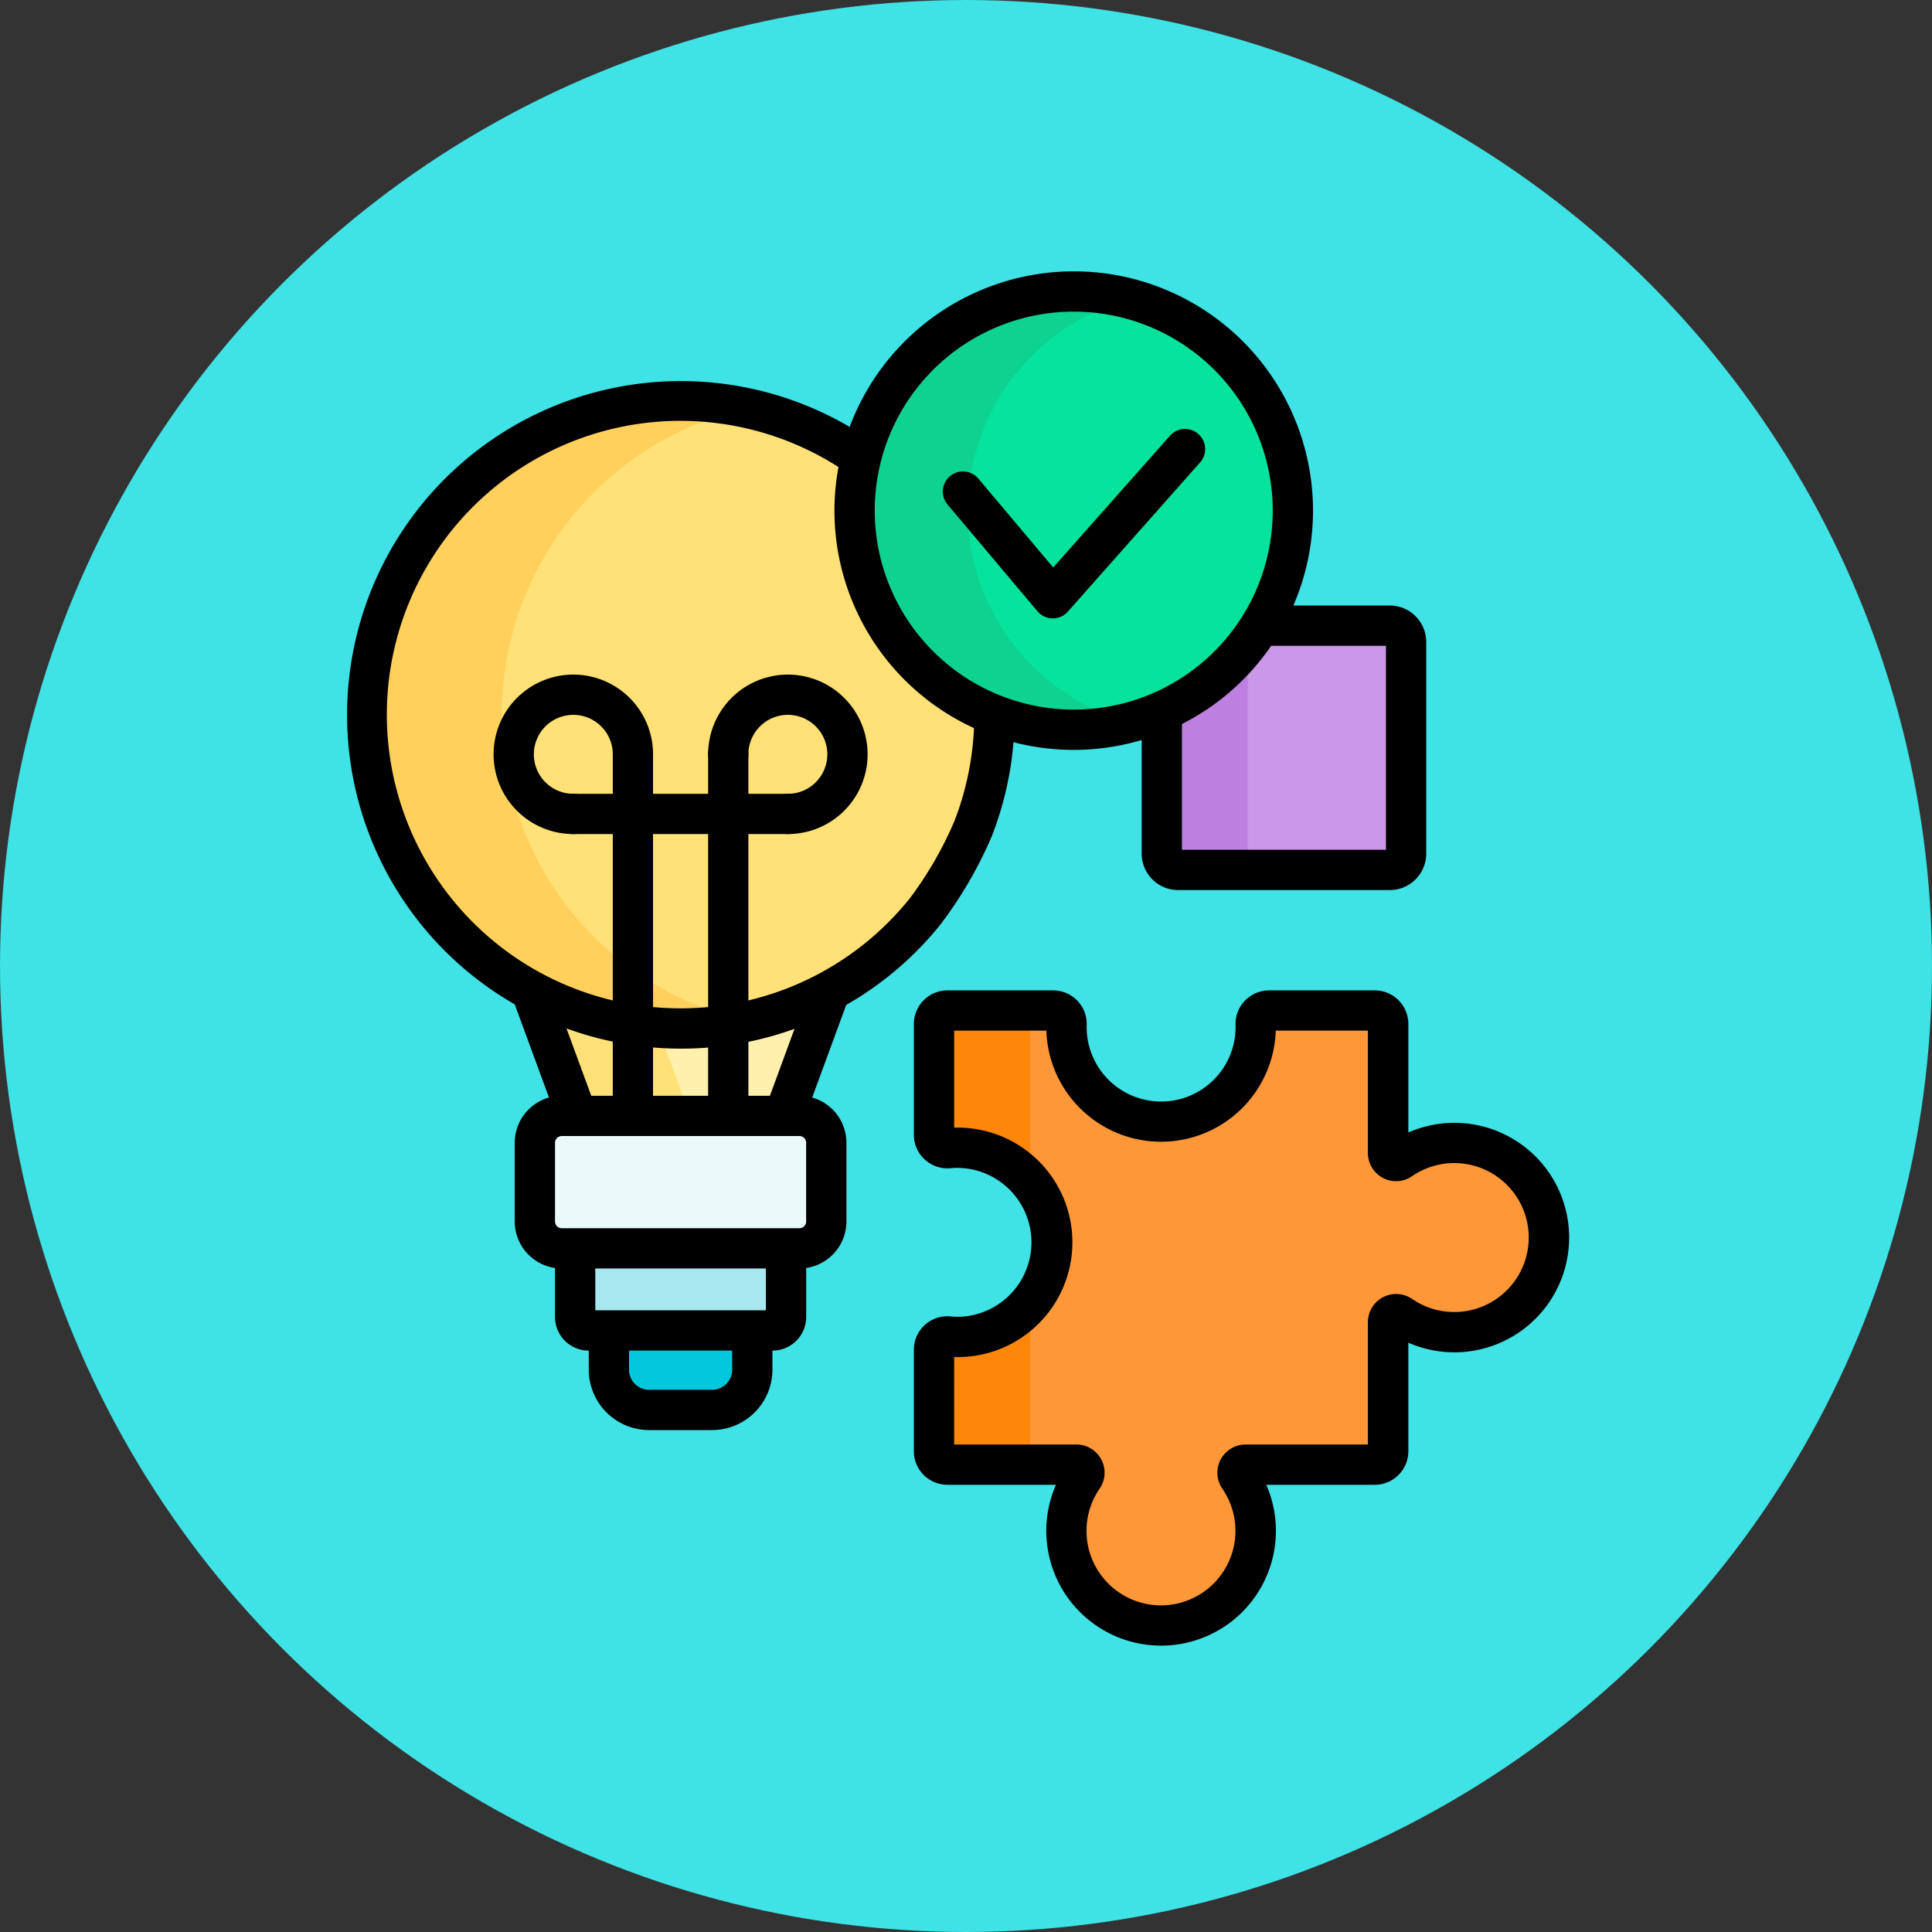 <svg xmlns="http://www.w3.org/2000/svg" xmlns:xlink="http://www.w3.org/1999/xlink" width="100" height="100" viewBox="0 0 100 100">
  <rect x="0" y="0" width="100" height="100" fill="#333333" stroke="none"/>
  <defs>
    <clipPath id="clip-path">
      <rect id="Rectángulo_346489" data-name="Rectángulo 346489" width="63.278" height="71.133" fill="none"/>
    </clipPath>
  </defs>
  <g id="Grupo_987499" data-name="Grupo 987499" transform="translate(-525 -1239)">
    <circle id="Elipse_4884" data-name="Elipse 4884" cx="50" cy="50" r="50" transform="translate(525 1239)" fill="#3fe2e5"/>
    <g id="Grupo_987498" data-name="Grupo 987498" transform="translate(542.938 1253.044)">
      <g id="Grupo_987497" data-name="Grupo 987497" clip-path="url(#clip-path)">
        <path id="Trazado_727174" data-name="Trazado 727174" d="M416.773,188.642H405.816a.843.843,0,0,1-.843-.843V176.842a.843.843,0,0,1,.843-.843h10.957a.843.843,0,0,1,.843.843V187.8a.843.843,0,0,1-.843.843" transform="translate(-362.775 -157.66)" fill="#cb97e7"/>
        <path id="Trazado_727175" data-name="Trazado 727175" d="M409.419,187.8V176.842a.843.843,0,0,1,.843-.843h-4.446a.843.843,0,0,0-.843.843V187.8a.843.843,0,0,0,.843.843h4.446a.843.843,0,0,1-.843-.843" transform="translate(-362.775 -157.66)" fill="#bd80e1"/>
        <path id="Trazado_727176" data-name="Trazado 727176" d="M396.858,166h10.957a1.887,1.887,0,0,1,1.885,1.885v10.957a1.887,1.887,0,0,1-1.885,1.885H396.858a1.887,1.887,0,0,1-1.885-1.885V167.884A1.887,1.887,0,0,1,396.858,166Zm10.758,2.084H397.057v10.559h10.559Z" transform="translate(-353.817 -148.702)"/>
        <path id="Trazado_727177" data-name="Trazado 727177" d="M70.21,272.69,77.1,253.953H53.711L60.6,272.69Z" transform="translate(-48.115 -227.491)" fill="#fff0ad"/>
        <path id="Trazado_727178" data-name="Trazado 727178" d="M53.711,253.953,60.6,272.69H66.45l-6.887-18.737Z" transform="translate(-48.115 -227.491)" fill="#ffe177"/>
        <path id="Trazado_727179" data-name="Trazado 727179" d="M61.252,264.774H51.64a1.042,1.042,0,0,1-.978-.682l-6.887-18.737a1.042,1.042,0,0,1,.978-1.4H68.139a1.042,1.042,0,0,1,.978,1.4L62.23,264.091A1.042,1.042,0,0,1,61.252,264.774Zm-8.885-2.084h8.157l6.121-16.653h-20.4Z" transform="translate(-39.157 -218.533)"/>
        <path id="Trazado_727180" data-name="Trazado 727180" d="M135.645,506.656H132.39a2.084,2.084,0,0,1-2.084-2.084v-2.688a2.084,2.084,0,0,1,2.084-2.084h3.255a2.084,2.084,0,0,1,2.084,2.084v2.688a2.084,2.084,0,0,1-2.084,2.084" transform="translate(-116.728 -447.723)" fill="#02c7dd"/>
        <path id="Rectángulo_346487" data-name="Rectángulo 346487" d="M-6.874-10h3.255A3.129,3.129,0,0,1-.493-6.874v2.687A3.129,3.129,0,0,1-3.619-1.061H-6.874A3.129,3.129,0,0,1-10-4.187V-6.874A3.129,3.129,0,0,1-6.874-10Zm3.255,6.855A1.043,1.043,0,0,0-2.577-4.187V-6.874A1.043,1.043,0,0,0-3.619-7.916H-6.874A1.043,1.043,0,0,0-7.916-6.874v2.687A1.043,1.043,0,0,0-6.874-3.145Z" transform="translate(22.536 61.037)"/>
        <path id="Trazado_727181" data-name="Trazado 727181" d="M123.769,467.181h-9.526a.7.7,0,0,1-.695-.695v-5.466a.7.7,0,0,1,.695-.695h9.526a.7.7,0,0,1,.695.695v5.466a.7.7,0,0,1-.695.695" transform="translate(-101.716 -412.361)" fill="#a6e7f0"/>
        <path id="Rectángulo_346488" data-name="Rectángulo 346488" d="M-8.263-10H1.263A1.739,1.739,0,0,1,3-8.263V-2.8A1.739,1.739,0,0,1,1.263-1.061H-8.263A1.739,1.739,0,0,1-10-2.8V-8.263A1.739,1.739,0,0,1-8.263-10ZM.916-7.916H-7.916v4.771H.916Z" transform="translate(20.79 56.923)"/>
        <path id="Trazado_727182" data-name="Trazado 727182" d="M42.495,80.506A16.247,16.247,0,1,1,26.247,64.259,16.247,16.247,0,0,1,42.495,80.506" transform="translate(-8.958 -57.563)" fill="#ffe177"/>
        <path id="Trazado_727183" data-name="Trazado 727183" d="M16.994,80.506a16.253,16.253,0,0,1,12.75-15.869,16.247,16.247,0,1,0,0,31.738,16.253,16.253,0,0,1-12.75-15.869" transform="translate(-8.958 -57.563)" fill="#ffd15c"/>
        <path id="Trazado_727184" data-name="Trazado 727184" d="M17.289,88.839a17.276,17.276,0,1,1,16.1-10.975A21.582,21.582,0,0,1,30.75,82.4,17.183,17.183,0,0,1,17.289,88.839Zm0-32.495A15.205,15.205,0,1,0,29.161,81.05a19.157,19.157,0,0,0,2.3-3.985,15.217,15.217,0,0,0-14.175-20.72Z" transform="translate(0 -48.606)"/>
        <path id="Trazado_727185" data-name="Trazado 727185" d="M77.156,208.571a4.127,4.127,0,1,1,4.127-4.127,1.042,1.042,0,1,1-2.084,0,2.043,2.043,0,1,0-2.043,2.043,1.042,1.042,0,0,1,0,2.084Z" transform="translate(-65.419 -179.444)"/>
        <path id="Trazado_727186" data-name="Trazado 727186" d="M183.739,208.571a1.042,1.042,0,1,1,0-2.084,2.043,2.043,0,1,0-2.043-2.043,1.042,1.042,0,1,1-2.084,0,4.127,4.127,0,1,1,4.127,4.127Z" transform="translate(-160.897 -179.444)"/>
        <line id="Línea_215" data-name="Línea 215" x2="11.106" transform="translate(11.736 28.085)" fill="#fff"/>
        <path id="Línea_216" data-name="Línea 216" d="M2.148-7.916H-8.958A1.042,1.042,0,0,1-10-8.958,1.042,1.042,0,0,1-8.958-10H2.148A1.042,1.042,0,0,1,3.19-8.958,1.042,1.042,0,0,1,2.148-7.916Z" transform="translate(20.694 37.043)"/>
        <line id="Línea_217" data-name="Línea 217" y2="21.457" transform="translate(14.821 25)" fill="#fff"/>
        <path id="Línea_218" data-name="Línea 218" d="M-8.958,13.541A1.042,1.042,0,0,1-10,12.5V-8.958A1.042,1.042,0,0,1-8.958-10,1.042,1.042,0,0,1-7.916-8.958V12.5A1.042,1.042,0,0,1-8.958,13.541Z" transform="translate(23.779 33.958)"/>
        <line id="Línea_219" data-name="Línea 219" y2="21.457" transform="translate(19.757 25)" fill="#fff"/>
        <path id="Línea_220" data-name="Línea 220" d="M-8.958,13.541A1.042,1.042,0,0,1-10,12.5V-8.958A1.042,1.042,0,0,1-8.958-10,1.042,1.042,0,0,1-7.916-8.958V12.5A1.042,1.042,0,0,1-8.958,13.541Z" transform="translate(28.715 33.958)"/>
        <path id="Trazado_727187" data-name="Trazado 727187" d="M107.242,426.39H94.937A1.389,1.389,0,0,1,93.548,425v-4.077a1.389,1.389,0,0,1,1.389-1.389h12.305a1.389,1.389,0,0,1,1.389,1.389V425a1.389,1.389,0,0,1-1.389,1.389" transform="translate(-83.8 -375.82)" fill="#eaf9fa"/>
        <path id="Trazado_727188" data-name="Trazado 727188" d="M98.283,418.474H85.978a2.434,2.434,0,0,1-2.431-2.431v-4.077a2.434,2.434,0,0,1,2.431-2.431H98.283a2.434,2.434,0,0,1,2.431,2.431v4.077A2.434,2.434,0,0,1,98.283,418.474Zm-12.305-6.855a.348.348,0,0,0-.347.347v4.077a.348.348,0,0,0,.347.347H98.283a.348.348,0,0,0,.347-.347v-4.077a.348.348,0,0,0-.347-.347Z" transform="translate(-74.842 -366.862)"/>
        <path id="Trazado_727189" data-name="Trazado 727189" d="M319.073,383.823a4.878,4.878,0,0,1-3.109-.846.418.418,0,0,0-.66.339V390a.7.7,0,0,1-.695.695h-6.681a.418.418,0,0,0-.339.66,4.9,4.9,0,1,1-8.07-.012.416.416,0,0,0-.347-.647h-6.681A.7.7,0,0,1,291.8,390v-5.247a.69.69,0,0,1,.748-.693,4.975,4.975,0,0,0,.78.014,4.9,4.9,0,0,0-.3-9.785q-.231,0-.457.021a.7.7,0,0,1-.767-.69V367.88a.7.7,0,0,1,.695-.695h5.47a.692.692,0,0,1,.693.71c0,.049,0,.1,0,.147a4.9,4.9,0,1,0,9.794,0c0-.049,0-.1,0-.147a.692.692,0,0,1,.693-.71h5.47a.7.7,0,0,1,.695.695v6.681a.416.416,0,0,0,.647.347,4.9,4.9,0,1,1,3.121,8.916" transform="translate(-261.394 -328.925)" fill="#fe9738"/>
        <path id="Trazado_727190" data-name="Trazado 727190" d="M319.073,383.823a4.878,4.878,0,0,1-3.109-.846.418.418,0,0,0-.66.339V390a.7.7,0,0,1-.695.695h-6.681a.418.418,0,0,0-.339.66,4.9,4.9,0,1,1-8.07-.012.416.416,0,0,0-.347-.647h-6.681A.7.7,0,0,1,291.8,390v-5.247a.69.69,0,0,1,.748-.693,4.975,4.975,0,0,0,.78.014,4.9,4.9,0,0,0-.3-9.785q-.231,0-.457.021a.7.7,0,0,1-.767-.69V367.88a.7.7,0,0,1,.695-.695h5.47a.692.692,0,0,1,.693.71c0,.049,0,.1,0,.147a4.9,4.9,0,1,0,9.794,0c0-.049,0-.1,0-.147a.692.692,0,0,1,.693-.71h5.47a.7.7,0,0,1,.695.695v6.681a.416.416,0,0,0,.647.347,4.9,4.9,0,1,1,3.121,8.916" transform="translate(-261.394 -328.925)" fill="#fe9738"/>
        <path id="Trazado_727191" data-name="Trazado 727191" d="M292.566,374.306q.226-.021.457-.021a4.886,4.886,0,0,1,3.745,1.742v-8.148a.7.7,0,0,1,.695-.695h-4.969a.7.7,0,0,0-.695.695v5.737a.7.7,0,0,0,.767.69" transform="translate(-261.394 -328.924)" fill="#fe860a"/>
        <path id="Trazado_727192" data-name="Trazado 727192" d="M296.768,520.2v-7.666a4.893,4.893,0,0,1-3.442,1.741,5.005,5.005,0,0,1-.78-.014.69.69,0,0,0-.748.693V520.2a.7.7,0,0,0,.695.695h4.97a.7.7,0,0,1-.695-.695" transform="translate(-261.393 -459.127)" fill="#fe860a"/>
        <path id="Trazado_727193" data-name="Trazado 727193" d="M294.594,391.1a5.941,5.941,0,0,1-5.44-8.325h-5.618a1.739,1.739,0,0,1-1.737-1.737v-5.247a1.733,1.733,0,0,1,1.725-1.738c.033,0,.132,0,.165.008a3.943,3.943,0,0,0,.617.011,3.855,3.855,0,0,0-.24-7.7q-.183,0-.361.017c-.032,0-.131.008-.163.008a1.738,1.738,0,0,1-1.222-.5,1.718,1.718,0,0,1-.52-1.238v-5.737a1.739,1.739,0,0,1,1.737-1.737h5.47a1.747,1.747,0,0,1,1.248.528,1.715,1.715,0,0,1,.487,1.256l0,.115a3.855,3.855,0,1,0,7.71,0l0-.118a1.713,1.713,0,0,1,.487-1.253,1.747,1.747,0,0,1,1.248-.528h5.47a1.739,1.739,0,0,1,1.737,1.737v5.618a5.939,5.939,0,1,1,0,10.88v5.618a1.739,1.739,0,0,1-1.737,1.737h-5.617a5.943,5.943,0,0,1-5.023,8.311C294.871,391.095,294.732,391.1,294.594,391.1Zm-10.711-10.409h6.333a1.458,1.458,0,0,1,1.2,2.282,3.855,3.855,0,1,0,6.354.01,1.46,1.46,0,0,1,1.2-2.292H305.3v-6.333a1.461,1.461,0,0,1,2.291-1.2,3.855,3.855,0,1,0-.009-6.354,1.439,1.439,0,0,1-.822.258,1.462,1.462,0,0,1-1.46-1.461v-6.333H300.53a5.939,5.939,0,0,1-11.872,0h-4.774v5.019l.182,0a5.96,5.96,0,0,1,4.343,1.888,5.939,5.939,0,0,1-3.977,9.979c-.184.011-.367.014-.548.008Z" transform="translate(-252.436 -319.967)"/>
        <path id="Trazado_727194" data-name="Trazado 727194" d="M275.041,21.343A11.343,11.343,0,1,1,263.7,10a11.343,11.343,0,0,1,11.343,11.343" transform="translate(-226.059 -8.958)" fill="#05e39c"/>
        <path id="Trazado_727195" data-name="Trazado 727195" d="M258.213,21.343a11.346,11.346,0,0,1,8.414-10.959,11.343,11.343,0,1,0,0,21.919,11.346,11.346,0,0,1-8.414-10.959" transform="translate(-226.059 -8.958)" fill="#0ed290"/>
        <path id="Trazado_727196" data-name="Trazado 727196" d="M254.739,0a12.385,12.385,0,1,1-12.385,12.385A12.4,12.4,0,0,1,254.739,0Zm0,22.686a10.3,10.3,0,1,0-10.3-10.3A10.313,10.313,0,0,0,254.739,22.686Z" transform="translate(-217.101)"/>
        <path id="Trazado_727197" data-name="Trazado 727197" d="M301.794,88.286h-.013a1.042,1.042,0,0,1-.784-.371l-4.662-5.536a1.042,1.042,0,0,1,1.594-1.342l3.885,4.614,6.026-6.8a1.042,1.042,0,1,1,1.559,1.382l-6.826,7.7A1.042,1.042,0,0,1,301.794,88.286Z" transform="translate(-265.238 -70.322)"/>
      </g>
    </g>
  </g>
</svg>
